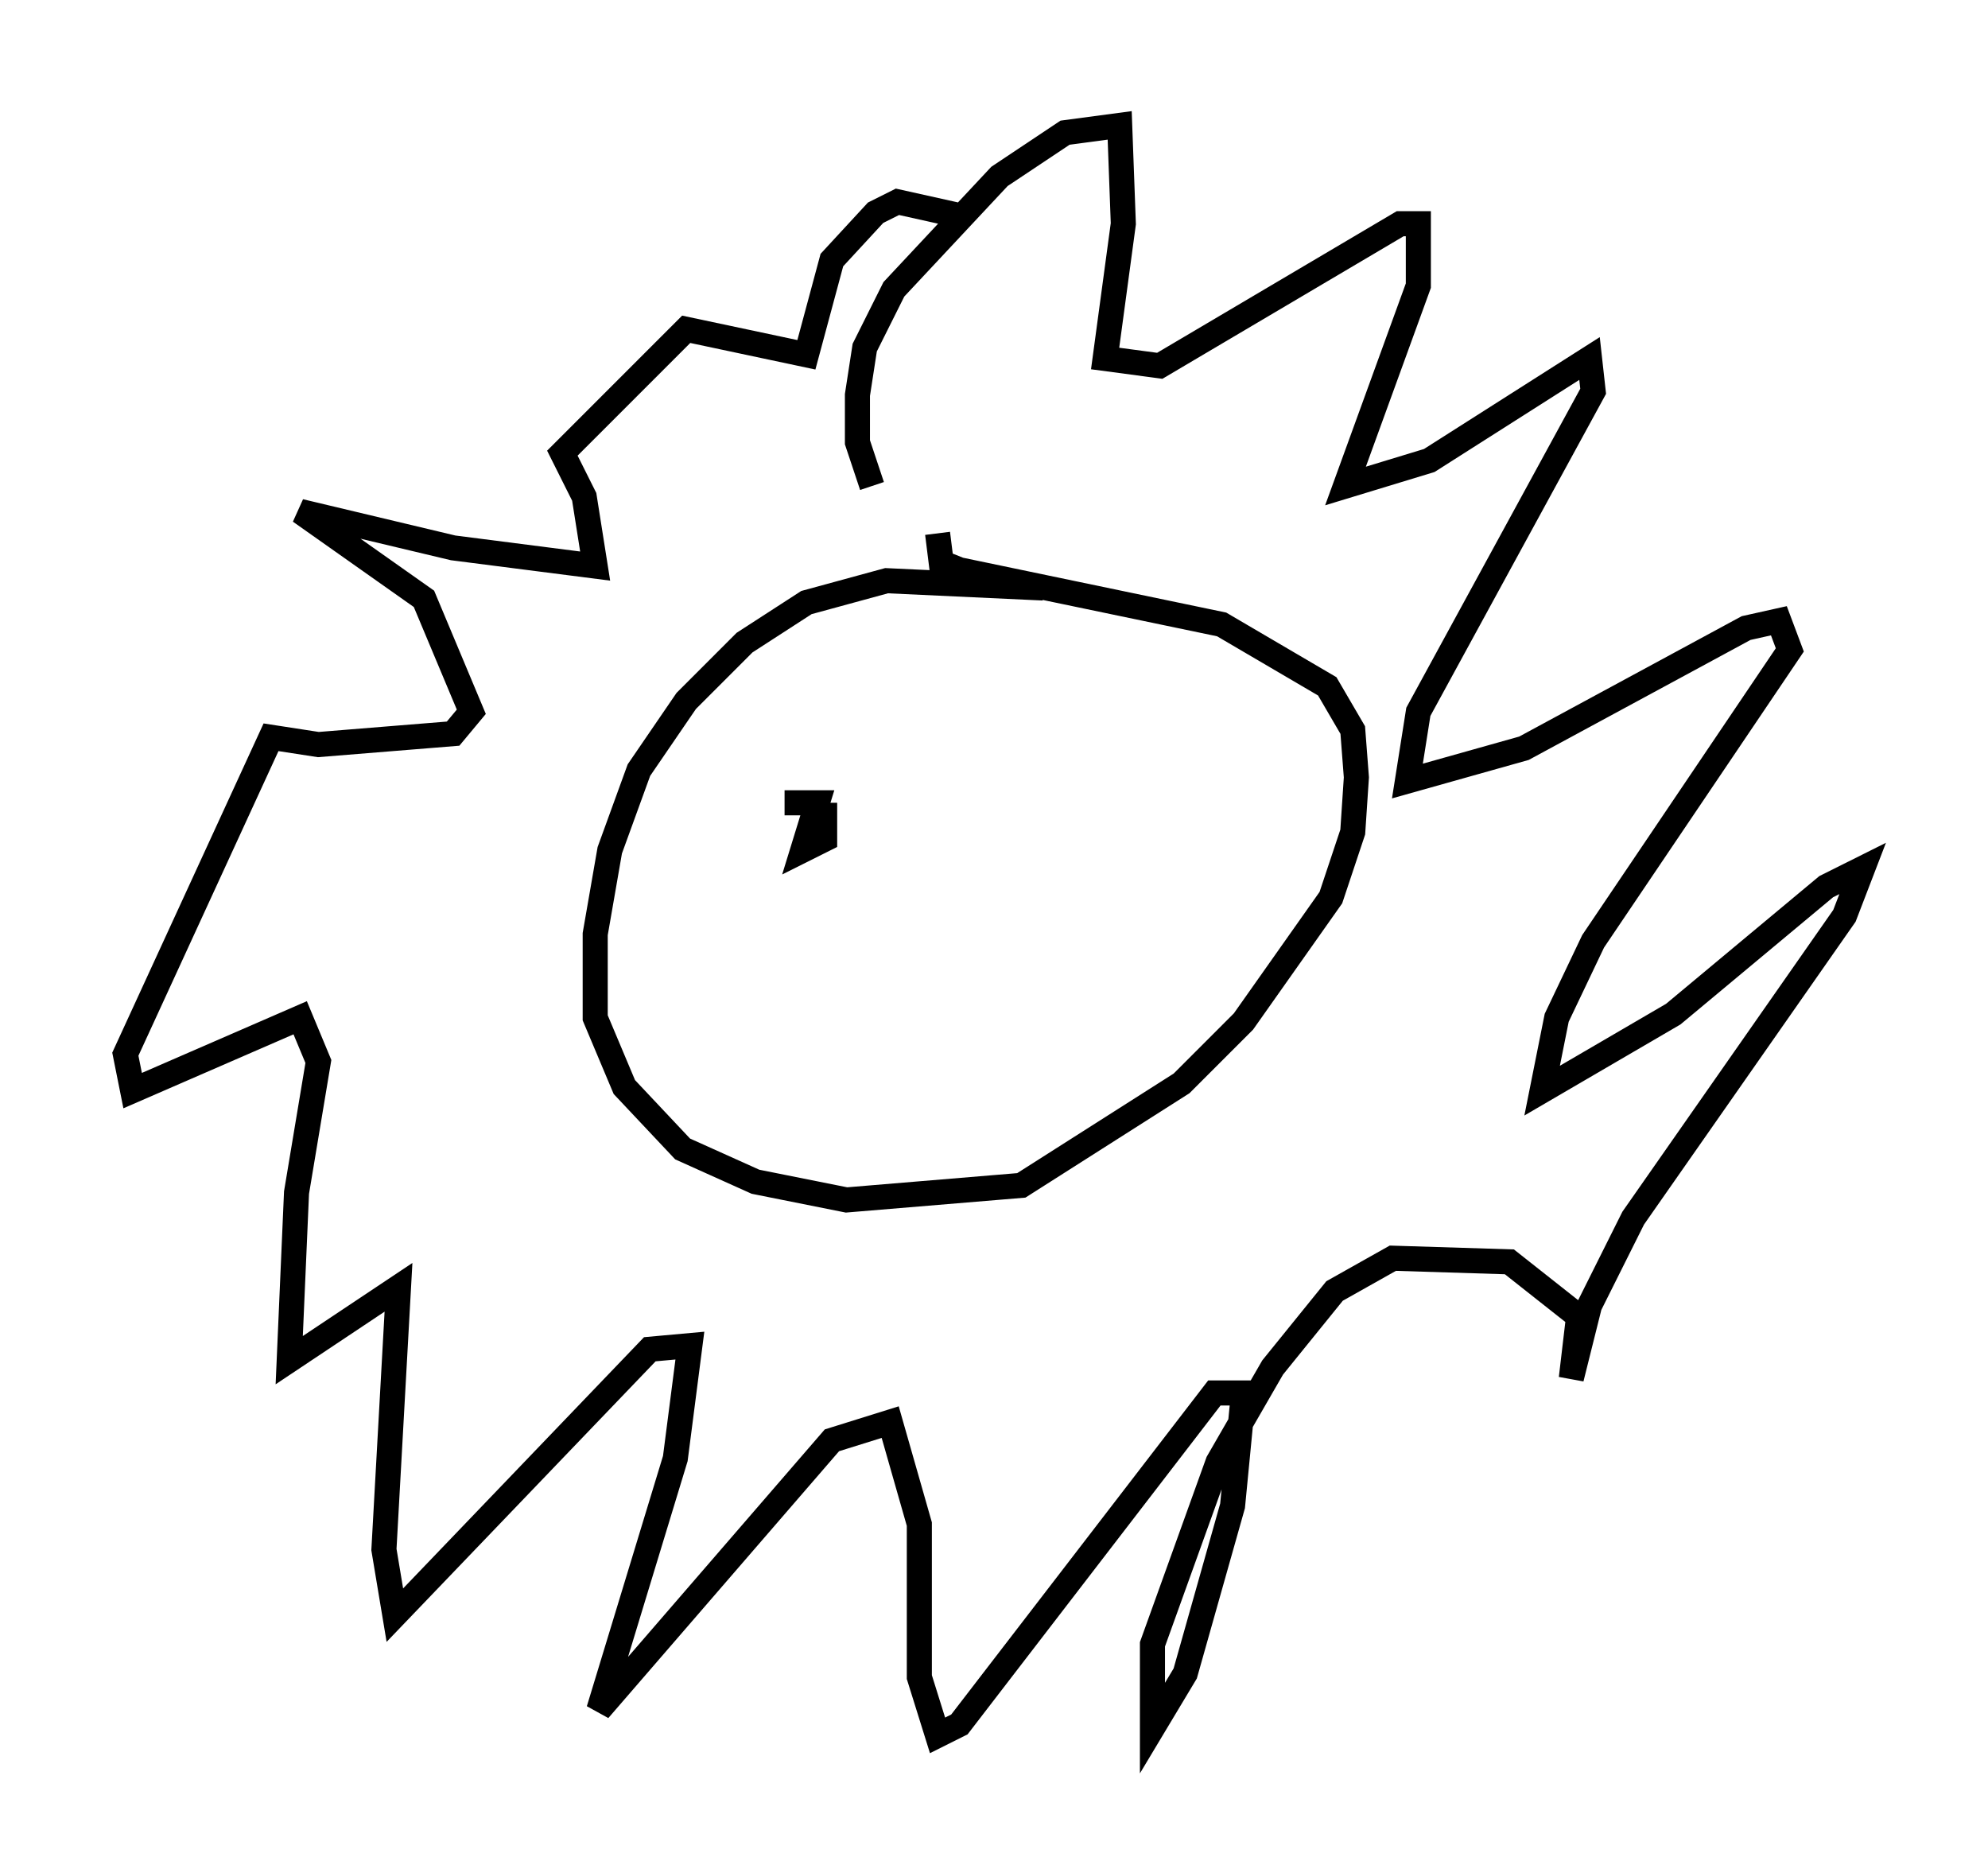 <?xml version="1.0" encoding="utf-8" ?>
<svg baseProfile="full" height="74.201" version="1.1" width="79.285" xmlns="http://www.w3.org/2000/svg" xmlns:ev="http://www.w3.org/2001/xml-events" xmlns:xlink="http://www.w3.org/1999/xlink"><defs /><rect fill="white" height="74.201" width="79.285" x="0" y="0" /><path d="M44.073, 25.045 m-2.469, -1.598 l-6.246, -0.291 -3.196, 0.872 l-2.469, 1.598 -2.324, 2.324 l-1.888, 2.76 -1.162, 3.196 l-0.581, 3.341 0.0, 3.341 l1.162, 2.76 2.324, 2.469 l2.905, 1.307 3.631, 0.726 l6.972, -0.581 6.391, -4.067 l2.469, -2.469 3.486, -4.939 l0.872, -2.615 0.145, -2.179 l-0.145, -1.888 -1.017, -1.743 l-4.212, -2.469 -10.458, -2.179 l-0.726, -0.291 -0.145, -1.162 m-2.615, -1.888 l-0.581, -1.743 0.0, -1.888 l0.291, -1.888 1.162, -2.324 l4.212, -4.503 2.615, -1.743 l2.179, -0.291 0.145, 3.922 l-0.726, 5.374 2.179, 0.291 l9.587, -5.665 0.726, 0.0 l0.0, 2.469 -2.905, 7.989 l3.341, -1.017 6.391, -4.067 l0.145, 1.307 -6.972, 12.782 l-0.436, 2.76 4.648, -1.307 l8.86, -4.793 1.307, -0.291 l0.436, 1.162 -7.844, 11.62 l-1.453, 3.05 -0.581, 2.905 l5.229, -3.05 6.101, -5.084 l1.453, -0.726 -0.726, 1.888 l-8.425, 12.056 -1.743, 3.486 l-0.726, 2.905 0.291, -2.469 l-2.76, -2.179 -4.648, -0.145 l-2.324, 1.307 -2.469, 3.05 l-2.179, 3.777 -2.615, 7.263 l0.0, 3.341 1.307, -2.179 l1.888, -6.682 0.436, -4.503 l-1.162, 0.0 -10.168, 13.218 l-0.872, 0.436 -0.726, -2.324 l0.0, -6.101 -1.162, -4.067 l-2.324, 0.726 -9.296, 10.749 l3.05, -10.022 0.581, -4.503 l-1.598, 0.145 -10.168, 10.603 l-0.436, -2.615 0.581, -10.458 l-4.358, 2.905 0.291, -6.682 l0.872, -5.229 -0.726, -1.743 l-6.682, 2.905 -0.291, -1.453 l5.81, -12.637 1.888, 0.291 l5.374, -0.436 0.726, -0.872 l-1.888, -4.503 -4.939, -3.486 l6.101, 1.453 5.665, 0.726 l-0.436, -2.76 -0.872, -1.743 l4.939, -4.939 4.793, 1.017 l1.017, -3.777 1.743, -1.888 l0.872, -0.436 2.615, 0.581 m-7.117, 23.385 l1.307, 0.0 -0.581, 1.888 l0.872, -0.436 0.0, -1.453 " fill="none" stroke="black" stroke-width="1" /></svg>